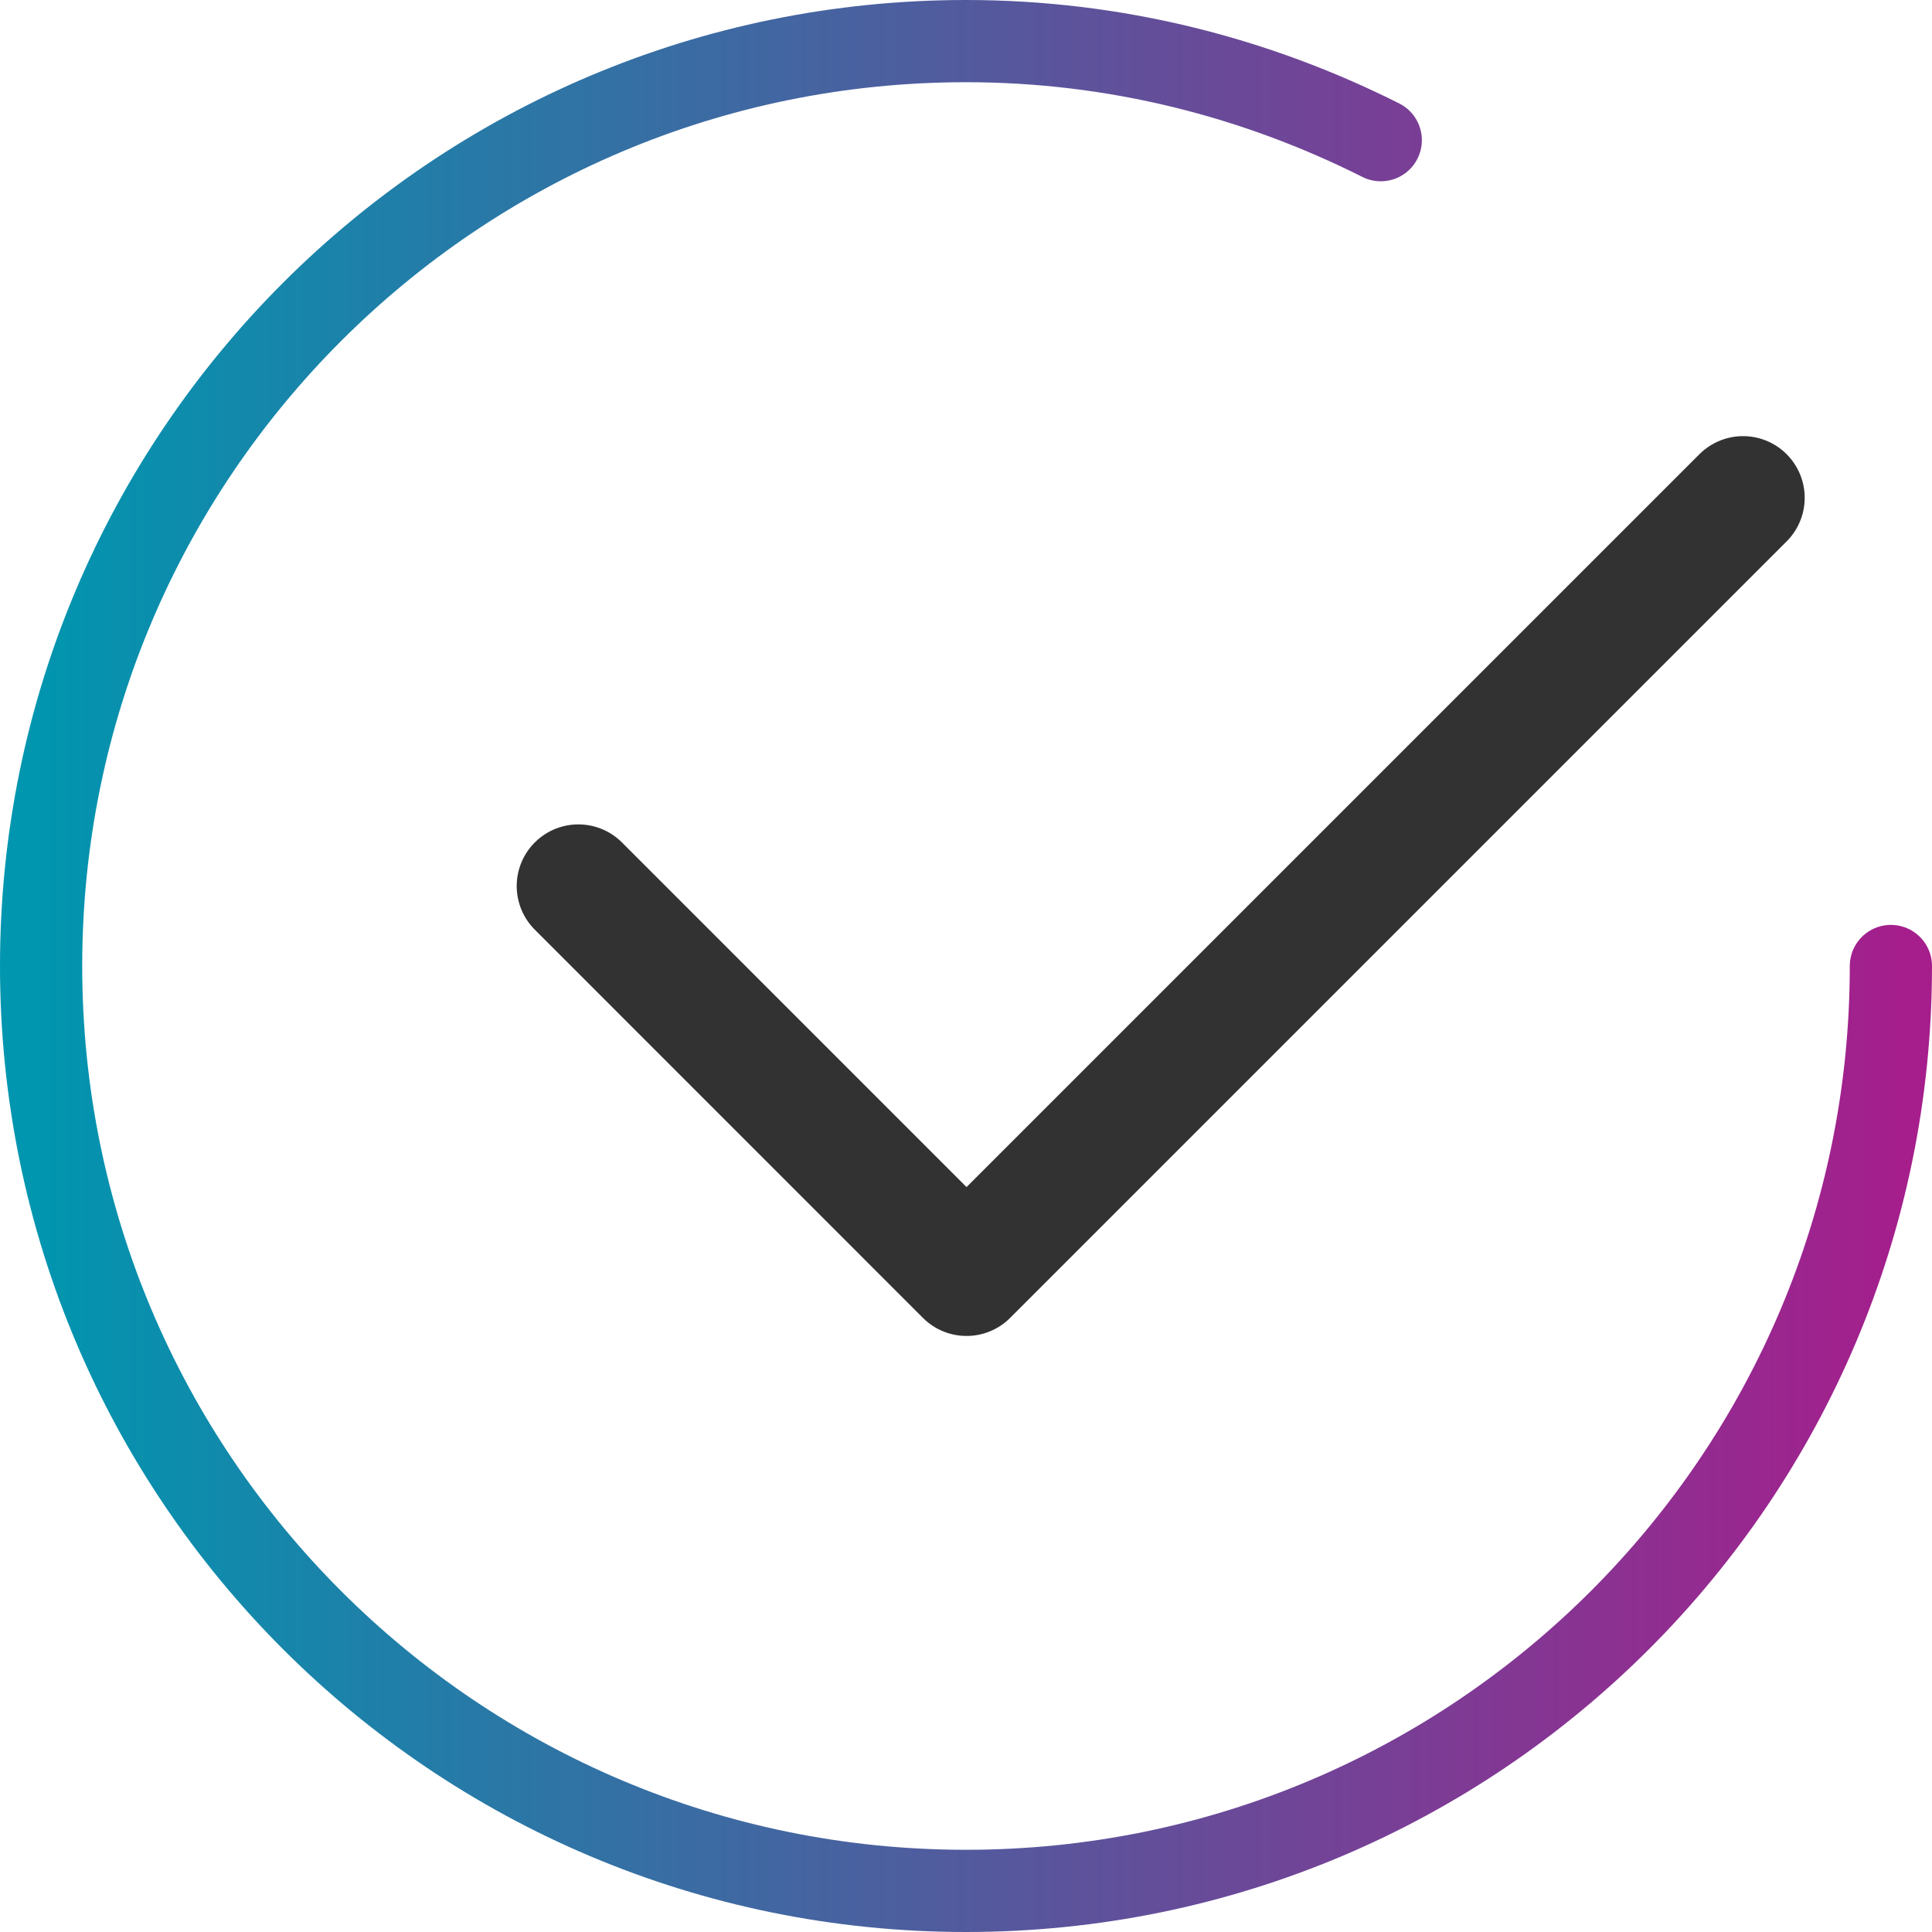 <svg width="47" height="47" xmlns="http://www.w3.org/2000/svg"><defs><linearGradient x1="0%" y1="50%" x2="100%" y2="50%" id="linearGradient-1"><stop stop-color="#0096AF" offset="0%"/><stop stop-color="#A51E8C" offset="100%"/></linearGradient></defs><g id="Page-1" stroke="none" stroke-width="1" fill="none" fill-rule="evenodd" stroke-linecap="round" stroke-linejoin="round"><g id="Home---blue-white" transform="translate(-449 -2713)"><g id="checkmark-done-check.5" transform="translate(450 2714)"><g id="Group"><path id="Path" stroke="#323232" stroke-width="3" d="M41.403 11.11L22.513 30l-9.443-9.445"/><path d="M45 22.5C45 34.928 34.928 45 22.5 45S0 34.928 0 22.5 10.072 0 22.5 0c3.633 0 7.052.882 10.09 2.41" id="Path" stroke="url(#linearGradient-1)" stroke-width="2"/></g></g></g></g></svg>